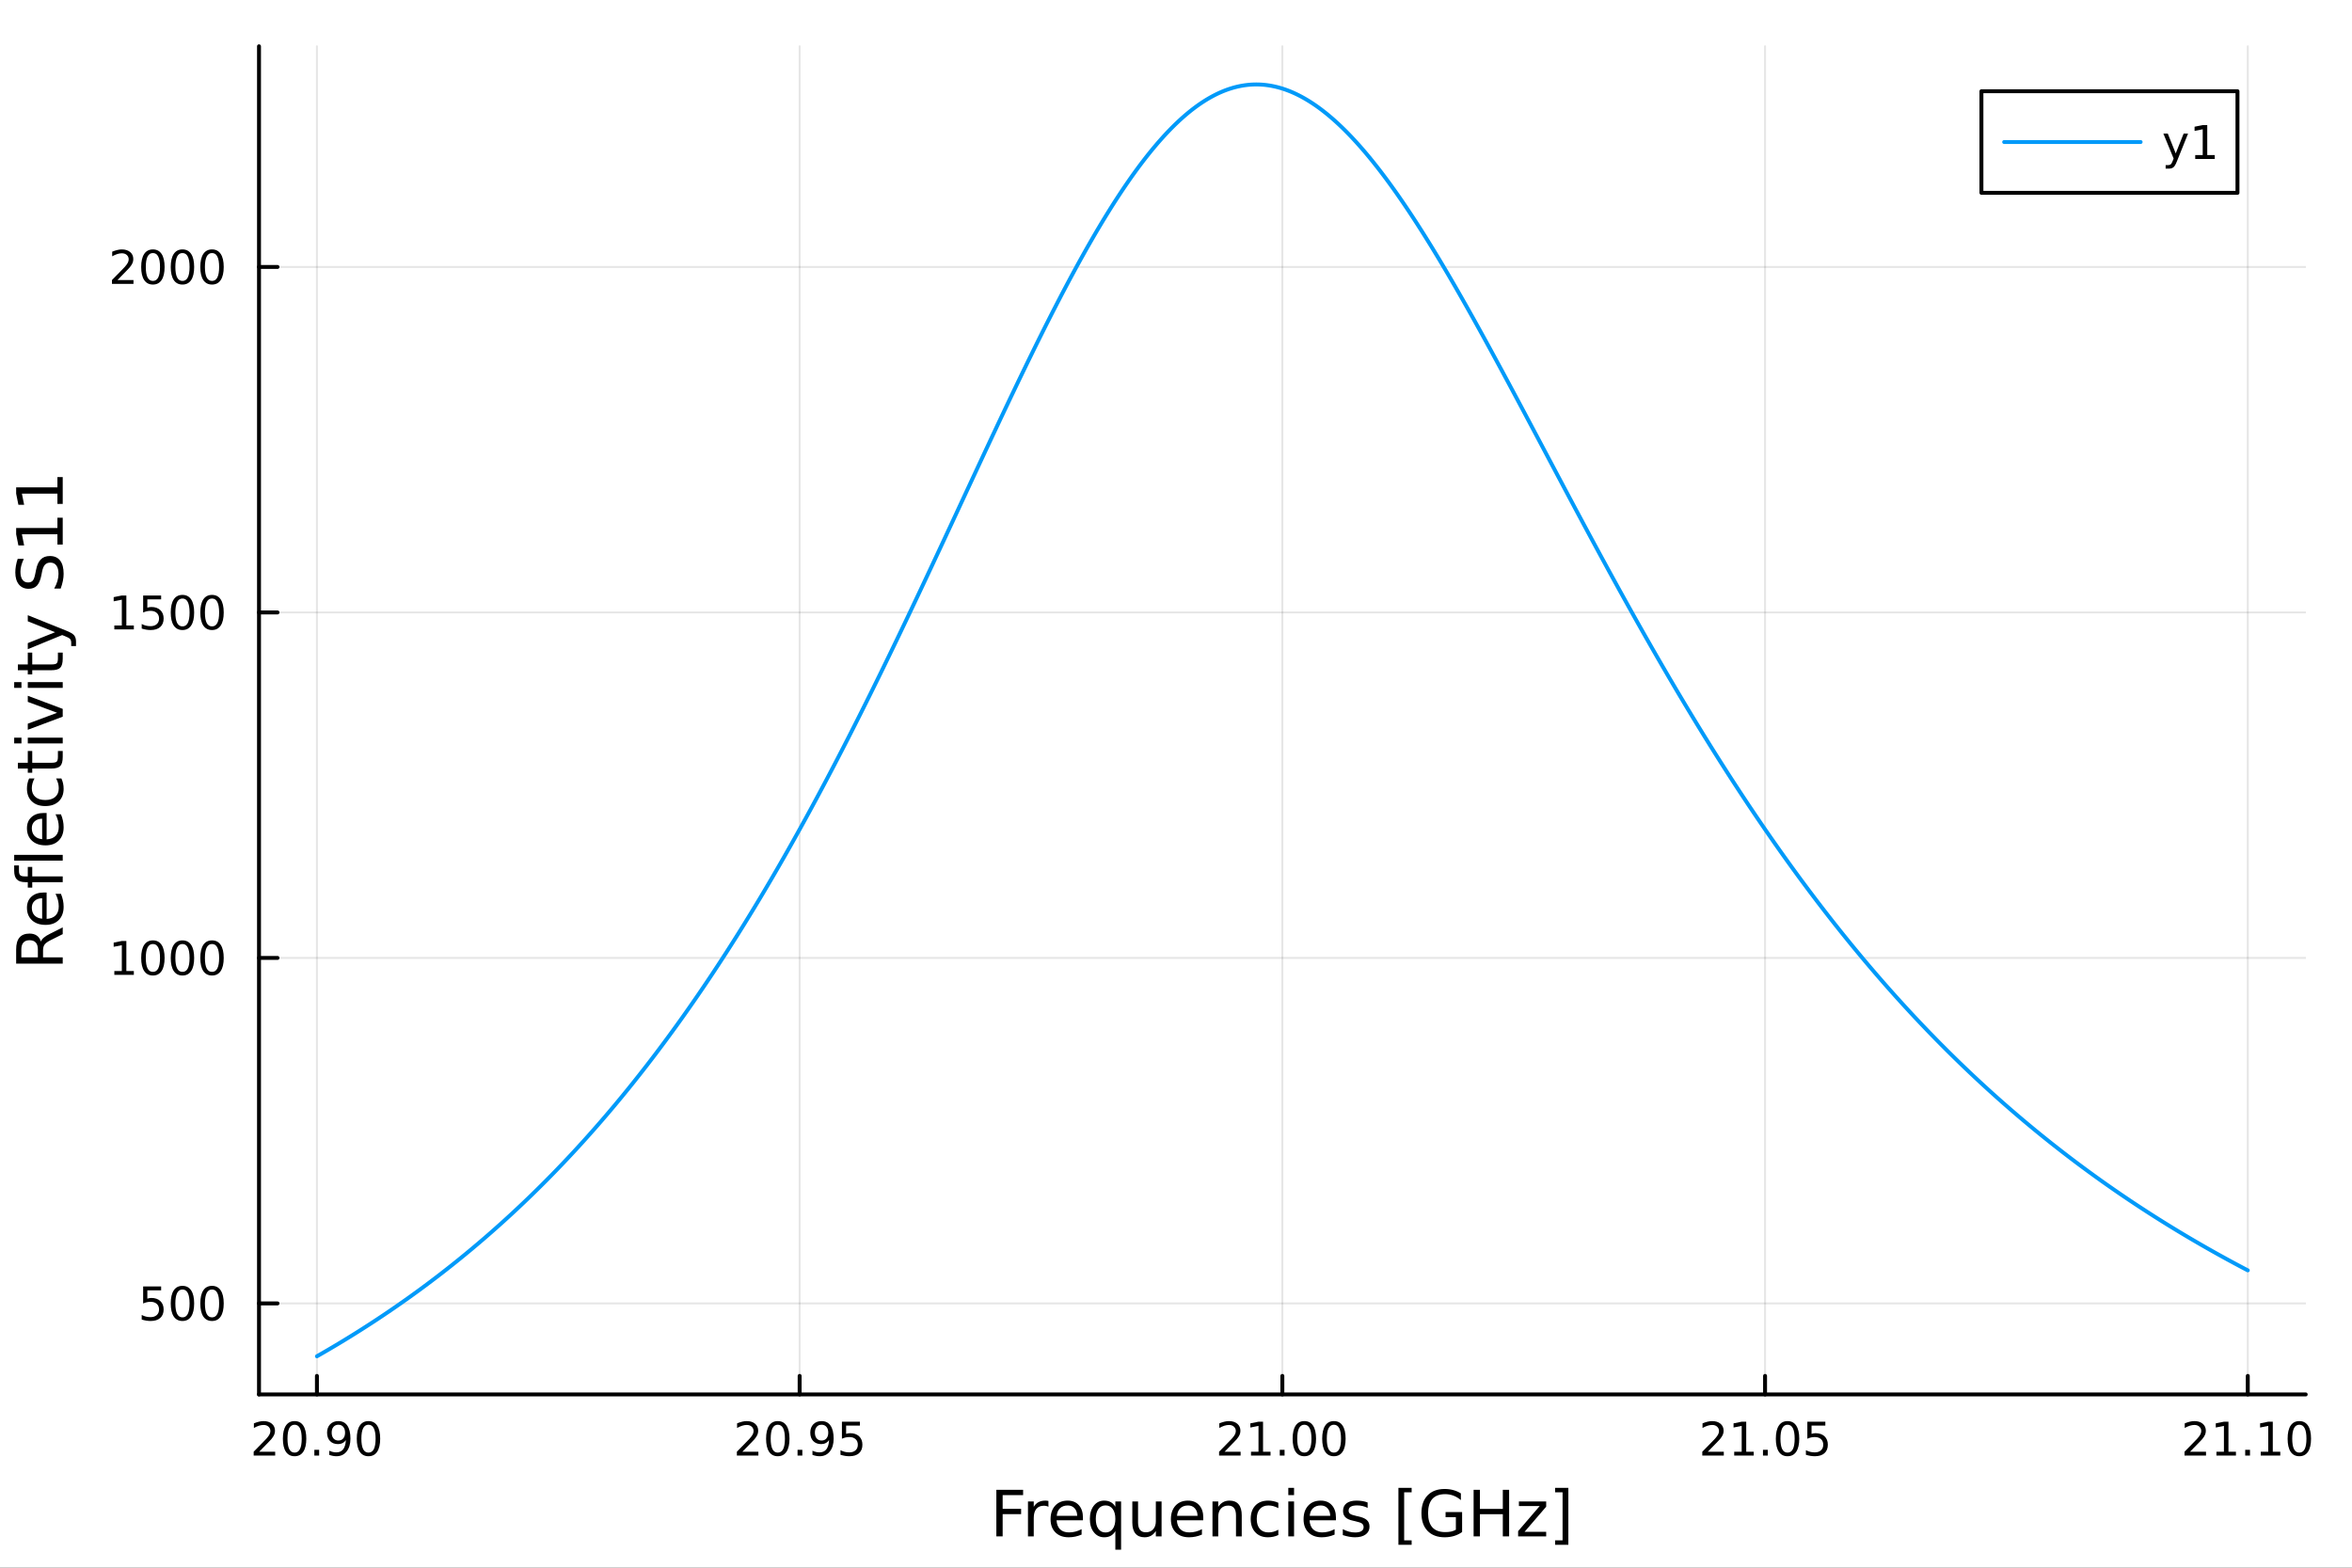 <?xml version="1.0" encoding="utf-8"?>
<svg xmlns="http://www.w3.org/2000/svg" xmlns:xlink="http://www.w3.org/1999/xlink" width="600" height="400" viewBox="0 0 2400 1600">
<rect x="0" y="0" width="2400" height="1600" fill="#333333" stroke="none"/>
<defs>
  <clipPath id="clip400">
    <rect x="0" y="0" width="2400" height="1600"/>
  </clipPath>
</defs>
<path clip-path="url(#clip400)" d="M0 1600 L2400 1600 L2400 0 L0 0  Z" fill="#ffffff" fill-rule="evenodd" fill-opacity="1"/>
<defs>
  <clipPath id="clip401">
    <rect x="480" y="0" width="1681" height="1600"/>
  </clipPath>
</defs>
<path clip-path="url(#clip400)" d="M264.287 1423.18 L2352.76 1423.18 L2352.76 47.244 L264.287 47.244  Z" fill="#ffffff" fill-rule="evenodd" fill-opacity="1"/>
<defs>
  <clipPath id="clip402">
    <rect x="264" y="47" width="2089" height="1377"/>
  </clipPath>
</defs>
<polyline clip-path="url(#clip402)" style="stroke:#000000; stroke-linecap:round; stroke-linejoin:round; stroke-width:2; stroke-opacity:0.1; fill:none" points="323.395,1423.18 323.395,47.244 "/>
<polyline clip-path="url(#clip402)" style="stroke:#000000; stroke-linecap:round; stroke-linejoin:round; stroke-width:2; stroke-opacity:0.1; fill:none" points="815.958,1423.18 815.958,47.244 "/>
<polyline clip-path="url(#clip402)" style="stroke:#000000; stroke-linecap:round; stroke-linejoin:round; stroke-width:2; stroke-opacity:0.1; fill:none" points="1308.52,1423.18 1308.52,47.244 "/>
<polyline clip-path="url(#clip402)" style="stroke:#000000; stroke-linecap:round; stroke-linejoin:round; stroke-width:2; stroke-opacity:0.1; fill:none" points="1801.08,1423.18 1801.08,47.244 "/>
<polyline clip-path="url(#clip402)" style="stroke:#000000; stroke-linecap:round; stroke-linejoin:round; stroke-width:2; stroke-opacity:0.1; fill:none" points="2293.65,1423.18 2293.65,47.244 "/>
<polyline clip-path="url(#clip402)" style="stroke:#000000; stroke-linecap:round; stroke-linejoin:round; stroke-width:2; stroke-opacity:0.1; fill:none" points="264.287,1330.27 2352.76,1330.27 "/>
<polyline clip-path="url(#clip402)" style="stroke:#000000; stroke-linecap:round; stroke-linejoin:round; stroke-width:2; stroke-opacity:0.1; fill:none" points="264.287,977.668 2352.76,977.668 "/>
<polyline clip-path="url(#clip402)" style="stroke:#000000; stroke-linecap:round; stroke-linejoin:round; stroke-width:2; stroke-opacity:0.1; fill:none" points="264.287,625.066 2352.76,625.066 "/>
<polyline clip-path="url(#clip402)" style="stroke:#000000; stroke-linecap:round; stroke-linejoin:round; stroke-width:2; stroke-opacity:0.1; fill:none" points="264.287,272.465 2352.76,272.465 "/>
<polyline clip-path="url(#clip400)" style="stroke:#000000; stroke-linecap:round; stroke-linejoin:round; stroke-width:4; stroke-opacity:1; fill:none" points="264.287,1423.18 2352.76,1423.18 "/>
<polyline clip-path="url(#clip400)" style="stroke:#000000; stroke-linecap:round; stroke-linejoin:round; stroke-width:4; stroke-opacity:1; fill:none" points="323.395,1423.18 323.395,1404.28 "/>
<polyline clip-path="url(#clip400)" style="stroke:#000000; stroke-linecap:round; stroke-linejoin:round; stroke-width:4; stroke-opacity:1; fill:none" points="815.958,1423.18 815.958,1404.28 "/>
<polyline clip-path="url(#clip400)" style="stroke:#000000; stroke-linecap:round; stroke-linejoin:round; stroke-width:4; stroke-opacity:1; fill:none" points="1308.52,1423.18 1308.52,1404.28 "/>
<polyline clip-path="url(#clip400)" style="stroke:#000000; stroke-linecap:round; stroke-linejoin:round; stroke-width:4; stroke-opacity:1; fill:none" points="1801.08,1423.18 1801.08,1404.28 "/>
<polyline clip-path="url(#clip400)" style="stroke:#000000; stroke-linecap:round; stroke-linejoin:round; stroke-width:4; stroke-opacity:1; fill:none" points="2293.65,1423.18 2293.65,1404.28 "/>
<path clip-path="url(#clip400)" d="M264.472 1481.64 L280.791 1481.64 L280.791 1485.58 L258.847 1485.58 L258.847 1481.64 Q261.509 1478.89 266.092 1474.26 Q270.698 1469.61 271.879 1468.27 Q274.124 1465.74 275.004 1464.01 Q275.907 1462.25 275.907 1460.56 Q275.907 1457.8 273.962 1456.07 Q272.041 1454.33 268.939 1454.33 Q266.74 1454.33 264.286 1455.09 Q261.856 1455.86 259.078 1457.41 L259.078 1452.69 Q261.902 1451.55 264.356 1450.97 Q266.81 1450.39 268.847 1450.39 Q274.217 1450.39 277.411 1453.08 Q280.606 1455.77 280.606 1460.26 Q280.606 1462.39 279.796 1464.31 Q279.009 1466.2 276.902 1468.8 Q276.323 1469.47 273.222 1472.69 Q270.12 1475.88 264.472 1481.64 Z" fill="#000000" fill-rule="nonzero" fill-opacity="1" /><path clip-path="url(#clip400)" d="M300.606 1454.1 Q296.995 1454.1 295.166 1457.66 Q293.36 1461.2 293.36 1468.33 Q293.36 1475.44 295.166 1479.01 Q296.995 1482.55 300.606 1482.55 Q304.24 1482.55 306.045 1479.01 Q307.874 1475.44 307.874 1468.33 Q307.874 1461.2 306.045 1457.66 Q304.24 1454.1 300.606 1454.1 M300.606 1450.39 Q306.416 1450.39 309.471 1455 Q312.55 1459.58 312.55 1468.33 Q312.55 1477.06 309.471 1481.67 Q306.416 1486.25 300.606 1486.25 Q294.796 1486.25 291.717 1481.67 Q288.661 1477.06 288.661 1468.33 Q288.661 1459.58 291.717 1455 Q294.796 1450.39 300.606 1450.39 Z" fill="#000000" fill-rule="nonzero" fill-opacity="1" /><path clip-path="url(#clip400)" d="M320.768 1479.7 L325.652 1479.7 L325.652 1485.58 L320.768 1485.58 L320.768 1479.7 Z" fill="#000000" fill-rule="nonzero" fill-opacity="1" /><path clip-path="url(#clip400)" d="M335.976 1484.86 L335.976 1480.6 Q337.735 1481.44 339.541 1481.88 Q341.346 1482.32 343.082 1482.32 Q347.712 1482.32 350.142 1479.21 Q352.596 1476.09 352.943 1469.75 Q351.601 1471.74 349.541 1472.8 Q347.48 1473.87 344.98 1473.87 Q339.795 1473.87 336.763 1470.74 Q333.754 1467.59 333.754 1462.15 Q333.754 1456.83 336.902 1453.61 Q340.05 1450.39 345.281 1450.39 Q351.277 1450.39 354.425 1455 Q357.596 1459.58 357.596 1468.33 Q357.596 1476.51 353.707 1481.39 Q349.842 1486.25 343.291 1486.25 Q341.531 1486.25 339.726 1485.9 Q337.92 1485.56 335.976 1484.86 M345.281 1470.21 Q348.43 1470.21 350.258 1468.06 Q352.11 1465.9 352.11 1462.15 Q352.11 1458.43 350.258 1456.27 Q348.43 1454.1 345.281 1454.1 Q342.133 1454.1 340.281 1456.27 Q338.453 1458.43 338.453 1462.15 Q338.453 1465.9 340.281 1468.06 Q342.133 1470.21 345.281 1470.21 Z" fill="#000000" fill-rule="nonzero" fill-opacity="1" /><path clip-path="url(#clip400)" d="M375.999 1454.1 Q372.388 1454.1 370.559 1457.66 Q368.753 1461.2 368.753 1468.33 Q368.753 1475.44 370.559 1479.01 Q372.388 1482.55 375.999 1482.55 Q379.633 1482.55 381.439 1479.01 Q383.267 1475.44 383.267 1468.33 Q383.267 1461.2 381.439 1457.66 Q379.633 1454.1 375.999 1454.1 M375.999 1450.39 Q381.809 1450.39 384.865 1455 Q387.943 1459.58 387.943 1468.33 Q387.943 1477.06 384.865 1481.67 Q381.809 1486.25 375.999 1486.25 Q370.189 1486.25 367.11 1481.67 Q364.054 1477.06 364.054 1468.33 Q364.054 1459.58 367.11 1455 Q370.189 1450.39 375.999 1450.39 Z" fill="#000000" fill-rule="nonzero" fill-opacity="1" /><path clip-path="url(#clip400)" d="M757.533 1481.64 L773.852 1481.64 L773.852 1485.58 L751.908 1485.58 L751.908 1481.64 Q754.57 1478.89 759.153 1474.26 Q763.759 1469.61 764.94 1468.27 Q767.185 1465.74 768.065 1464.01 Q768.968 1462.25 768.968 1460.56 Q768.968 1457.8 767.023 1456.07 Q765.102 1454.33 762 1454.33 Q759.801 1454.33 757.347 1455.09 Q754.917 1455.86 752.139 1457.41 L752.139 1452.69 Q754.963 1451.55 757.417 1450.97 Q759.871 1450.39 761.908 1450.39 Q767.278 1450.39 770.472 1453.08 Q773.667 1455.77 773.667 1460.26 Q773.667 1462.39 772.857 1464.31 Q772.07 1466.2 769.963 1468.8 Q769.384 1469.47 766.283 1472.69 Q763.181 1475.88 757.533 1481.64 Z" fill="#000000" fill-rule="nonzero" fill-opacity="1" /><path clip-path="url(#clip400)" d="M793.667 1454.1 Q790.056 1454.1 788.227 1457.66 Q786.421 1461.2 786.421 1468.33 Q786.421 1475.44 788.227 1479.01 Q790.056 1482.55 793.667 1482.55 Q797.301 1482.55 799.107 1479.01 Q800.935 1475.44 800.935 1468.33 Q800.935 1461.2 799.107 1457.66 Q797.301 1454.1 793.667 1454.1 M793.667 1450.39 Q799.477 1450.39 802.532 1455 Q805.611 1459.58 805.611 1468.33 Q805.611 1477.06 802.532 1481.67 Q799.477 1486.25 793.667 1486.25 Q787.857 1486.25 784.778 1481.67 Q781.722 1477.06 781.722 1468.33 Q781.722 1459.58 784.778 1455 Q787.857 1450.39 793.667 1450.39 Z" fill="#000000" fill-rule="nonzero" fill-opacity="1" /><path clip-path="url(#clip400)" d="M813.829 1479.7 L818.713 1479.7 L818.713 1485.58 L813.829 1485.58 L813.829 1479.7 Z" fill="#000000" fill-rule="nonzero" fill-opacity="1" /><path clip-path="url(#clip400)" d="M829.037 1484.86 L829.037 1480.6 Q830.796 1481.44 832.602 1481.88 Q834.407 1482.32 836.143 1482.32 Q840.773 1482.32 843.203 1479.21 Q845.657 1476.09 846.004 1469.75 Q844.662 1471.74 842.602 1472.8 Q840.541 1473.87 838.041 1473.87 Q832.856 1473.87 829.824 1470.74 Q826.815 1467.59 826.815 1462.15 Q826.815 1456.83 829.963 1453.61 Q833.111 1450.39 838.342 1450.39 Q844.338 1450.39 847.486 1455 Q850.657 1459.58 850.657 1468.33 Q850.657 1476.51 846.768 1481.39 Q842.903 1486.25 836.352 1486.25 Q834.592 1486.25 832.787 1485.9 Q830.981 1485.56 829.037 1484.86 M838.342 1470.21 Q841.491 1470.21 843.319 1468.06 Q845.171 1465.9 845.171 1462.15 Q845.171 1458.43 843.319 1456.27 Q841.491 1454.1 838.342 1454.1 Q835.194 1454.1 833.342 1456.27 Q831.514 1458.43 831.514 1462.15 Q831.514 1465.9 833.342 1468.06 Q835.194 1470.21 838.342 1470.21 Z" fill="#000000" fill-rule="nonzero" fill-opacity="1" /><path clip-path="url(#clip400)" d="M859.106 1451.02 L877.463 1451.02 L877.463 1454.96 L863.389 1454.96 L863.389 1463.43 Q864.407 1463.08 865.426 1462.92 Q866.444 1462.73 867.463 1462.73 Q873.25 1462.73 876.629 1465.9 Q880.009 1469.08 880.009 1474.49 Q880.009 1480.07 876.537 1483.17 Q873.064 1486.25 866.745 1486.25 Q864.569 1486.25 862.301 1485.88 Q860.055 1485.51 857.648 1484.77 L857.648 1480.07 Q859.731 1481.2 861.953 1481.76 Q864.176 1482.32 866.652 1482.32 Q870.657 1482.32 872.995 1480.21 Q875.333 1478.1 875.333 1474.49 Q875.333 1470.88 872.995 1468.77 Q870.657 1466.67 866.652 1466.67 Q864.777 1466.67 862.902 1467.08 Q861.051 1467.5 859.106 1468.38 L859.106 1451.02 Z" fill="#000000" fill-rule="nonzero" fill-opacity="1" /><path clip-path="url(#clip400)" d="M1249.6 1481.64 L1265.92 1481.64 L1265.92 1485.58 L1243.97 1485.58 L1243.97 1481.64 Q1246.64 1478.89 1251.22 1474.26 Q1255.83 1469.61 1257.01 1468.27 Q1259.25 1465.74 1260.13 1464.01 Q1261.03 1462.25 1261.03 1460.56 Q1261.03 1457.8 1259.09 1456.07 Q1257.17 1454.33 1254.07 1454.33 Q1251.87 1454.33 1249.41 1455.09 Q1246.98 1455.86 1244.2 1457.41 L1244.2 1452.69 Q1247.03 1451.55 1249.48 1450.97 Q1251.94 1450.39 1253.97 1450.39 Q1259.34 1450.39 1262.54 1453.08 Q1265.73 1455.77 1265.73 1460.26 Q1265.73 1462.39 1264.92 1464.31 Q1264.14 1466.2 1262.03 1468.8 Q1261.45 1469.47 1258.35 1472.69 Q1255.25 1475.88 1249.6 1481.64 Z" fill="#000000" fill-rule="nonzero" fill-opacity="1" /><path clip-path="url(#clip400)" d="M1276.54 1481.64 L1284.18 1481.64 L1284.18 1455.28 L1275.87 1456.95 L1275.87 1452.69 L1284.14 1451.02 L1288.81 1451.02 L1288.81 1481.64 L1296.45 1481.64 L1296.45 1485.58 L1276.54 1485.58 L1276.54 1481.64 Z" fill="#000000" fill-rule="nonzero" fill-opacity="1" /><path clip-path="url(#clip400)" d="M1305.89 1479.7 L1310.78 1479.7 L1310.78 1485.58 L1305.89 1485.58 L1305.89 1479.7 Z" fill="#000000" fill-rule="nonzero" fill-opacity="1" /><path clip-path="url(#clip400)" d="M1330.96 1454.1 Q1327.35 1454.1 1325.52 1457.66 Q1323.72 1461.2 1323.72 1468.33 Q1323.72 1475.44 1325.52 1479.01 Q1327.35 1482.55 1330.96 1482.55 Q1334.6 1482.55 1336.4 1479.01 Q1338.23 1475.44 1338.23 1468.33 Q1338.23 1461.2 1336.4 1457.66 Q1334.6 1454.1 1330.96 1454.1 M1330.96 1450.39 Q1336.77 1450.39 1339.83 1455 Q1342.91 1459.58 1342.91 1468.33 Q1342.91 1477.06 1339.83 1481.67 Q1336.77 1486.25 1330.96 1486.25 Q1325.15 1486.25 1322.07 1481.67 Q1319.02 1477.06 1319.02 1468.33 Q1319.02 1459.58 1322.07 1455 Q1325.15 1450.39 1330.96 1450.39 Z" fill="#000000" fill-rule="nonzero" fill-opacity="1" /><path clip-path="url(#clip400)" d="M1361.13 1454.1 Q1357.51 1454.1 1355.69 1457.66 Q1353.88 1461.2 1353.88 1468.33 Q1353.88 1475.44 1355.69 1479.01 Q1357.51 1482.55 1361.13 1482.55 Q1364.76 1482.55 1366.57 1479.01 Q1368.39 1475.44 1368.39 1468.33 Q1368.39 1461.2 1366.57 1457.66 Q1364.76 1454.1 1361.13 1454.1 M1361.13 1450.39 Q1366.94 1450.39 1369.99 1455 Q1373.07 1459.58 1373.07 1468.33 Q1373.07 1477.06 1369.99 1481.67 Q1366.94 1486.25 1361.13 1486.25 Q1355.32 1486.25 1352.24 1481.67 Q1349.18 1477.06 1349.18 1468.33 Q1349.18 1459.58 1352.24 1455 Q1355.32 1450.39 1361.13 1450.39 Z" fill="#000000" fill-rule="nonzero" fill-opacity="1" /><path clip-path="url(#clip400)" d="M1742.66 1481.64 L1758.98 1481.64 L1758.98 1485.58 L1737.03 1485.58 L1737.03 1481.64 Q1739.7 1478.89 1744.28 1474.26 Q1748.89 1469.61 1750.07 1468.27 Q1752.31 1465.74 1753.19 1464.01 Q1754.09 1462.25 1754.09 1460.56 Q1754.09 1457.8 1752.15 1456.07 Q1750.23 1454.33 1747.13 1454.33 Q1744.93 1454.33 1742.47 1455.09 Q1740.04 1455.86 1737.27 1457.41 L1737.27 1452.69 Q1740.09 1451.55 1742.54 1450.97 Q1745 1450.39 1747.03 1450.39 Q1752.4 1450.39 1755.6 1453.08 Q1758.79 1455.77 1758.79 1460.26 Q1758.79 1462.39 1757.98 1464.31 Q1757.2 1466.2 1755.09 1468.8 Q1754.51 1469.47 1751.41 1472.69 Q1748.31 1475.88 1742.66 1481.64 Z" fill="#000000" fill-rule="nonzero" fill-opacity="1" /><path clip-path="url(#clip400)" d="M1769.6 1481.64 L1777.24 1481.64 L1777.24 1455.28 L1768.93 1456.95 L1768.93 1452.69 L1777.2 1451.02 L1781.87 1451.02 L1781.87 1481.64 L1789.51 1481.64 L1789.51 1485.58 L1769.6 1485.58 L1769.6 1481.64 Z" fill="#000000" fill-rule="nonzero" fill-opacity="1" /><path clip-path="url(#clip400)" d="M1798.96 1479.7 L1803.84 1479.7 L1803.84 1485.58 L1798.96 1485.58 L1798.96 1479.7 Z" fill="#000000" fill-rule="nonzero" fill-opacity="1" /><path clip-path="url(#clip400)" d="M1824.02 1454.1 Q1820.41 1454.1 1818.58 1457.66 Q1816.78 1461.2 1816.78 1468.33 Q1816.78 1475.44 1818.58 1479.01 Q1820.41 1482.55 1824.02 1482.55 Q1827.66 1482.55 1829.46 1479.01 Q1831.29 1475.44 1831.29 1468.33 Q1831.29 1461.2 1829.46 1457.66 Q1827.66 1454.1 1824.02 1454.1 M1824.02 1450.39 Q1829.83 1450.39 1832.89 1455 Q1835.97 1459.58 1835.97 1468.33 Q1835.97 1477.06 1832.89 1481.67 Q1829.83 1486.25 1824.02 1486.25 Q1818.21 1486.25 1815.14 1481.67 Q1812.08 1477.06 1812.08 1468.33 Q1812.08 1459.58 1815.14 1455 Q1818.21 1450.39 1824.02 1450.39 Z" fill="#000000" fill-rule="nonzero" fill-opacity="1" /><path clip-path="url(#clip400)" d="M1844.23 1451.02 L1862.59 1451.02 L1862.59 1454.96 L1848.52 1454.96 L1848.52 1463.43 Q1849.53 1463.08 1850.55 1462.92 Q1851.57 1462.73 1852.59 1462.73 Q1858.38 1462.73 1861.76 1465.9 Q1865.14 1469.08 1865.14 1474.49 Q1865.14 1480.07 1861.66 1483.17 Q1858.19 1486.25 1851.87 1486.25 Q1849.7 1486.25 1847.43 1485.88 Q1845.18 1485.51 1842.77 1484.77 L1842.77 1480.07 Q1844.86 1481.2 1847.08 1481.76 Q1849.3 1482.32 1851.78 1482.32 Q1855.78 1482.32 1858.12 1480.21 Q1860.46 1478.1 1860.46 1474.49 Q1860.46 1470.88 1858.12 1468.77 Q1855.78 1466.67 1851.78 1466.67 Q1849.9 1466.67 1848.03 1467.08 Q1846.18 1467.5 1844.23 1468.38 L1844.23 1451.02 Z" fill="#000000" fill-rule="nonzero" fill-opacity="1" /><path clip-path="url(#clip400)" d="M2234.73 1481.64 L2251.04 1481.64 L2251.04 1485.58 L2229.1 1485.58 L2229.1 1481.64 Q2231.76 1478.89 2236.35 1474.26 Q2240.95 1469.61 2242.13 1468.27 Q2244.38 1465.74 2245.26 1464.01 Q2246.16 1462.25 2246.16 1460.56 Q2246.16 1457.8 2244.22 1456.07 Q2242.29 1454.33 2239.19 1454.33 Q2236.99 1454.33 2234.54 1455.09 Q2232.11 1455.86 2229.33 1457.41 L2229.33 1452.69 Q2232.16 1451.55 2234.61 1450.97 Q2237.06 1450.39 2239.1 1450.39 Q2244.47 1450.39 2247.66 1453.08 Q2250.86 1455.77 2250.86 1460.26 Q2250.86 1462.39 2250.05 1464.31 Q2249.26 1466.2 2247.16 1468.8 Q2246.58 1469.47 2243.47 1472.69 Q2240.37 1475.88 2234.73 1481.64 Z" fill="#000000" fill-rule="nonzero" fill-opacity="1" /><path clip-path="url(#clip400)" d="M2261.67 1481.64 L2269.31 1481.64 L2269.31 1455.28 L2261 1456.95 L2261 1452.69 L2269.26 1451.02 L2273.94 1451.02 L2273.94 1481.64 L2281.58 1481.64 L2281.58 1485.58 L2261.67 1485.58 L2261.67 1481.64 Z" fill="#000000" fill-rule="nonzero" fill-opacity="1" /><path clip-path="url(#clip400)" d="M2291.02 1479.7 L2295.91 1479.7 L2295.91 1485.58 L2291.02 1485.58 L2291.02 1479.7 Z" fill="#000000" fill-rule="nonzero" fill-opacity="1" /><path clip-path="url(#clip400)" d="M2306.9 1481.64 L2314.54 1481.64 L2314.54 1455.28 L2306.23 1456.95 L2306.23 1452.69 L2314.49 1451.02 L2319.17 1451.02 L2319.17 1481.64 L2326.81 1481.64 L2326.81 1485.58 L2306.9 1485.58 L2306.9 1481.64 Z" fill="#000000" fill-rule="nonzero" fill-opacity="1" /><path clip-path="url(#clip400)" d="M2346.25 1454.1 Q2342.64 1454.1 2340.81 1457.66 Q2339.01 1461.2 2339.01 1468.33 Q2339.01 1475.44 2340.81 1479.01 Q2342.64 1482.55 2346.25 1482.55 Q2349.89 1482.55 2351.69 1479.01 Q2353.52 1475.44 2353.52 1468.33 Q2353.52 1461.2 2351.69 1457.66 Q2349.89 1454.1 2346.25 1454.1 M2346.25 1450.39 Q2352.06 1450.39 2355.12 1455 Q2358.2 1459.58 2358.2 1468.33 Q2358.2 1477.06 2355.12 1481.67 Q2352.06 1486.25 2346.25 1486.25 Q2340.44 1486.25 2337.36 1481.67 Q2334.31 1477.06 2334.31 1468.33 Q2334.31 1459.58 2337.36 1455 Q2340.44 1450.39 2346.25 1450.39 Z" fill="#000000" fill-rule="nonzero" fill-opacity="1" /><path clip-path="url(#clip400)" d="M1016.69 1520.52 L1043.99 1520.52 L1043.99 1525.93 L1023.12 1525.93 L1023.12 1539.94 L1041.96 1539.94 L1041.96 1545.35 L1023.12 1545.35 L1023.12 1568.04 L1016.69 1568.04 L1016.69 1520.52 Z" fill="#000000" fill-rule="nonzero" fill-opacity="1" /><path clip-path="url(#clip400)" d="M1069.84 1537.87 Q1068.85 1537.3 1067.68 1537.04 Q1066.53 1536.76 1065.13 1536.76 Q1060.16 1536.76 1057.49 1540 Q1054.85 1543.22 1054.85 1549.27 L1054.85 1568.04 L1048.96 1568.04 L1048.96 1532.4 L1054.85 1532.4 L1054.85 1537.93 Q1056.69 1534.69 1059.65 1533.13 Q1062.61 1531.54 1066.85 1531.54 Q1067.45 1531.54 1068.18 1531.63 Q1068.92 1531.7 1069.81 1531.85 L1069.84 1537.87 Z" fill="#000000" fill-rule="nonzero" fill-opacity="1" /><path clip-path="url(#clip400)" d="M1105.04 1548.76 L1105.04 1551.62 L1078.11 1551.62 Q1078.5 1557.67 1081.74 1560.85 Q1085.02 1564 1090.85 1564 Q1094.22 1564 1097.37 1563.17 Q1100.55 1562.35 1103.67 1560.69 L1103.67 1566.23 Q1100.52 1567.57 1097.21 1568.27 Q1093.9 1568.97 1090.5 1568.97 Q1081.97 1568.97 1076.97 1564 Q1072 1559.04 1072 1550.57 Q1072 1541.82 1076.71 1536.69 Q1081.46 1531.54 1089.48 1531.54 Q1096.67 1531.54 1100.84 1536.18 Q1105.04 1540.8 1105.04 1548.76 M1099.19 1547.04 Q1099.12 1542.23 1096.48 1539.37 Q1093.87 1536.5 1089.54 1536.5 Q1084.64 1536.5 1081.68 1539.27 Q1078.75 1542.04 1078.31 1547.07 L1099.19 1547.04 Z" fill="#000000" fill-rule="nonzero" fill-opacity="1" /><path clip-path="url(#clip400)" d="M1118.16 1550.25 Q1118.16 1556.71 1120.8 1560.4 Q1123.47 1564.07 1128.12 1564.07 Q1132.76 1564.07 1135.44 1560.4 Q1138.11 1556.71 1138.11 1550.25 Q1138.11 1543.79 1135.44 1540.13 Q1132.76 1536.44 1128.12 1536.44 Q1123.47 1536.44 1120.8 1540.13 Q1118.16 1543.79 1118.16 1550.25 M1138.11 1562.7 Q1136.27 1565.88 1133.43 1567.44 Q1130.63 1568.97 1126.69 1568.97 Q1120.22 1568.97 1116.15 1563.81 Q1112.11 1558.65 1112.11 1550.25 Q1112.11 1541.85 1116.15 1536.69 Q1120.22 1531.54 1126.69 1531.54 Q1130.63 1531.54 1133.43 1533.1 Q1136.27 1534.62 1138.11 1537.81 L1138.11 1532.4 L1143.97 1532.4 L1143.97 1581.6 L1138.11 1581.6 L1138.11 1562.7 Z" fill="#000000" fill-rule="nonzero" fill-opacity="1" /><path clip-path="url(#clip400)" d="M1155.43 1553.98 L1155.43 1532.4 L1161.28 1532.4 L1161.28 1553.75 Q1161.28 1558.81 1163.26 1561.36 Q1165.23 1563.87 1169.18 1563.87 Q1173.92 1563.87 1176.66 1560.85 Q1179.43 1557.83 1179.43 1552.61 L1179.43 1532.4 L1185.28 1532.4 L1185.28 1568.04 L1179.43 1568.04 L1179.43 1562.57 Q1177.29 1565.82 1174.46 1567.41 Q1171.66 1568.97 1167.93 1568.97 Q1161.79 1568.97 1158.61 1565.15 Q1155.43 1561.33 1155.43 1553.98 M1170.16 1531.54 L1170.16 1531.54 Z" fill="#000000" fill-rule="nonzero" fill-opacity="1" /><path clip-path="url(#clip400)" d="M1227.84 1548.76 L1227.84 1551.62 L1200.91 1551.62 Q1201.29 1557.67 1204.54 1560.85 Q1207.82 1564 1213.64 1564 Q1217.01 1564 1220.17 1563.17 Q1223.35 1562.35 1226.47 1560.69 L1226.47 1566.23 Q1223.32 1567.57 1220.01 1568.27 Q1216.7 1568.97 1213.29 1568.97 Q1204.76 1568.97 1199.76 1564 Q1194.8 1559.04 1194.8 1550.57 Q1194.8 1541.82 1199.51 1536.69 Q1204.25 1531.54 1212.27 1531.54 Q1219.47 1531.54 1223.63 1536.18 Q1227.84 1540.8 1227.84 1548.76 M1221.98 1547.04 Q1221.92 1542.23 1219.27 1539.37 Q1216.66 1536.5 1212.34 1536.5 Q1207.43 1536.5 1204.47 1539.27 Q1201.55 1542.04 1201.1 1547.07 L1221.98 1547.04 Z" fill="#000000" fill-rule="nonzero" fill-opacity="1" /><path clip-path="url(#clip400)" d="M1267.08 1546.53 L1267.08 1568.04 L1261.22 1568.04 L1261.22 1546.72 Q1261.22 1541.66 1259.25 1539.14 Q1257.28 1536.63 1253.33 1536.63 Q1248.59 1536.63 1245.85 1539.65 Q1243.11 1542.68 1243.11 1547.9 L1243.11 1568.04 L1237.23 1568.04 L1237.23 1532.4 L1243.11 1532.4 L1243.11 1537.93 Q1245.21 1534.72 1248.05 1533.13 Q1250.91 1531.54 1254.64 1531.54 Q1260.78 1531.54 1263.93 1535.36 Q1267.08 1539.14 1267.08 1546.53 Z" fill="#000000" fill-rule="nonzero" fill-opacity="1" /><path clip-path="url(#clip400)" d="M1304.42 1533.76 L1304.42 1539.24 Q1301.93 1537.87 1299.42 1537.2 Q1296.94 1536.5 1294.39 1536.5 Q1288.69 1536.5 1285.54 1540.13 Q1282.39 1543.73 1282.39 1550.25 Q1282.39 1556.78 1285.54 1560.4 Q1288.69 1564 1294.39 1564 Q1296.94 1564 1299.42 1563.33 Q1301.93 1562.63 1304.42 1561.26 L1304.42 1566.68 Q1301.96 1567.82 1299.32 1568.39 Q1296.71 1568.97 1293.75 1568.97 Q1285.7 1568.97 1280.96 1563.91 Q1276.22 1558.85 1276.22 1550.25 Q1276.22 1541.53 1280.99 1536.53 Q1285.8 1531.54 1294.14 1531.54 Q1296.84 1531.54 1299.42 1532.11 Q1302 1532.65 1304.42 1533.76 Z" fill="#000000" fill-rule="nonzero" fill-opacity="1" /><path clip-path="url(#clip400)" d="M1314.6 1532.4 L1320.46 1532.4 L1320.46 1568.04 L1314.6 1568.04 L1314.6 1532.4 M1314.6 1518.52 L1320.46 1518.52 L1320.46 1525.93 L1314.6 1525.93 L1314.6 1518.52 Z" fill="#000000" fill-rule="nonzero" fill-opacity="1" /><path clip-path="url(#clip400)" d="M1363.2 1548.76 L1363.2 1551.62 L1336.28 1551.62 Q1336.66 1557.67 1339.9 1560.85 Q1343.18 1564 1349.01 1564 Q1352.38 1564 1355.53 1563.17 Q1358.72 1562.35 1361.83 1560.69 L1361.83 1566.23 Q1358.68 1567.57 1355.37 1568.27 Q1352.06 1568.97 1348.66 1568.97 Q1340.13 1568.97 1335.13 1564 Q1330.17 1559.04 1330.17 1550.57 Q1330.17 1541.82 1334.88 1536.69 Q1339.62 1531.54 1347.64 1531.54 Q1354.83 1531.54 1359 1536.18 Q1363.2 1540.8 1363.2 1548.76 M1357.35 1547.04 Q1357.28 1542.23 1354.64 1539.37 Q1352.03 1536.5 1347.7 1536.5 Q1342.8 1536.5 1339.84 1539.27 Q1336.91 1542.04 1336.47 1547.07 L1357.35 1547.04 Z" fill="#000000" fill-rule="nonzero" fill-opacity="1" /><path clip-path="url(#clip400)" d="M1395.54 1533.45 L1395.54 1538.98 Q1393.06 1537.71 1390.38 1537.07 Q1387.71 1536.44 1384.85 1536.44 Q1380.49 1536.44 1378.29 1537.77 Q1376.13 1539.11 1376.13 1541.79 Q1376.13 1543.82 1377.69 1545 Q1379.24 1546.15 1383.96 1547.2 L1385.96 1547.64 Q1392.2 1548.98 1394.81 1551.43 Q1397.45 1553.85 1397.45 1558.21 Q1397.45 1563.17 1393.5 1566.07 Q1389.59 1568.97 1382.71 1568.97 Q1379.85 1568.97 1376.73 1568.39 Q1373.64 1567.85 1370.21 1566.74 L1370.21 1560.69 Q1373.45 1562.38 1376.6 1563.24 Q1379.75 1564.07 1382.84 1564.07 Q1386.98 1564.07 1389.21 1562.66 Q1391.43 1561.23 1391.43 1558.65 Q1391.43 1556.27 1389.81 1554.99 Q1388.22 1553.72 1382.78 1552.54 L1380.74 1552.07 Q1375.3 1550.92 1372.88 1548.56 Q1370.46 1546.18 1370.46 1542.04 Q1370.46 1537.01 1374.02 1534.27 Q1377.59 1531.54 1384.15 1531.54 Q1387.39 1531.54 1390.26 1532.01 Q1393.12 1532.49 1395.54 1533.45 Z" fill="#000000" fill-rule="nonzero" fill-opacity="1" /><path clip-path="url(#clip400)" d="M1426.96 1518.52 L1440.45 1518.52 L1440.45 1523.07 L1432.81 1523.07 L1432.81 1572.09 L1440.45 1572.09 L1440.45 1576.64 L1426.96 1576.64 L1426.96 1518.52 Z" fill="#000000" fill-rule="nonzero" fill-opacity="1" /><path clip-path="url(#clip400)" d="M1485.58 1561.26 L1485.58 1548.5 L1475.08 1548.5 L1475.08 1543.22 L1491.95 1543.22 L1491.95 1563.62 Q1488.23 1566.26 1483.74 1567.63 Q1479.25 1568.97 1474.16 1568.97 Q1463.02 1568.97 1456.72 1562.47 Q1450.45 1555.95 1450.45 1544.33 Q1450.45 1532.68 1456.72 1526.19 Q1463.02 1519.66 1474.16 1519.66 Q1478.8 1519.66 1482.97 1520.81 Q1487.18 1521.96 1490.71 1524.18 L1490.71 1531.03 Q1487.14 1528 1483.13 1526.48 Q1479.12 1524.95 1474.7 1524.95 Q1465.98 1524.95 1461.59 1529.82 Q1457.22 1534.69 1457.22 1544.33 Q1457.22 1553.94 1461.59 1558.81 Q1465.98 1563.68 1474.7 1563.68 Q1478.1 1563.68 1480.78 1563.11 Q1483.45 1562.51 1485.58 1561.26 Z" fill="#000000" fill-rule="nonzero" fill-opacity="1" /><path clip-path="url(#clip400)" d="M1503.69 1520.52 L1510.12 1520.52 L1510.12 1540 L1533.49 1540 L1533.49 1520.52 L1539.92 1520.52 L1539.92 1568.04 L1533.49 1568.04 L1533.49 1545.41 L1510.12 1545.41 L1510.12 1568.04 L1503.69 1568.04 L1503.69 1520.52 Z" fill="#000000" fill-rule="nonzero" fill-opacity="1" /><path clip-path="url(#clip400)" d="M1549.91 1532.4 L1577.73 1532.4 L1577.73 1537.74 L1555.7 1563.37 L1577.73 1563.37 L1577.73 1568.04 L1549.11 1568.04 L1549.11 1562.7 L1571.14 1537.07 L1549.91 1537.07 L1549.91 1532.4 Z" fill="#000000" fill-rule="nonzero" fill-opacity="1" /><path clip-path="url(#clip400)" d="M1600.36 1518.52 L1600.36 1576.64 L1586.86 1576.64 L1586.86 1572.09 L1594.47 1572.09 L1594.47 1523.07 L1586.86 1523.07 L1586.86 1518.52 L1600.36 1518.52 Z" fill="#000000" fill-rule="nonzero" fill-opacity="1" /><polyline clip-path="url(#clip400)" style="stroke:#000000; stroke-linecap:round; stroke-linejoin:round; stroke-width:4; stroke-opacity:1; fill:none" points="264.287,1423.18 264.287,47.244 "/>
<polyline clip-path="url(#clip400)" style="stroke:#000000; stroke-linecap:round; stroke-linejoin:round; stroke-width:4; stroke-opacity:1; fill:none" points="264.287,1330.27 283.185,1330.27 "/>
<polyline clip-path="url(#clip400)" style="stroke:#000000; stroke-linecap:round; stroke-linejoin:round; stroke-width:4; stroke-opacity:1; fill:none" points="264.287,977.668 283.185,977.668 "/>
<polyline clip-path="url(#clip400)" style="stroke:#000000; stroke-linecap:round; stroke-linejoin:round; stroke-width:4; stroke-opacity:1; fill:none" points="264.287,625.066 283.185,625.066 "/>
<polyline clip-path="url(#clip400)" style="stroke:#000000; stroke-linecap:round; stroke-linejoin:round; stroke-width:4; stroke-opacity:1; fill:none" points="264.287,272.465 283.185,272.465 "/>
<path clip-path="url(#clip400)" d="M146.066 1312.99 L164.422 1312.99 L164.422 1316.92 L150.348 1316.92 L150.348 1325.4 Q151.366 1325.05 152.385 1324.89 Q153.403 1324.7 154.422 1324.7 Q160.209 1324.7 163.589 1327.87 Q166.968 1331.04 166.968 1336.46 Q166.968 1342.04 163.496 1345.14 Q160.024 1348.22 153.704 1348.22 Q151.528 1348.22 149.26 1347.85 Q147.015 1347.48 144.607 1346.74 L144.607 1342.04 Q146.691 1343.17 148.913 1343.73 Q151.135 1344.29 153.612 1344.29 Q157.616 1344.29 159.954 1342.18 Q162.292 1340.07 162.292 1336.46 Q162.292 1332.85 159.954 1330.74 Q157.616 1328.64 153.612 1328.64 Q151.737 1328.64 149.862 1329.05 Q148.01 1329.47 146.066 1330.35 L146.066 1312.99 Z" fill="#000000" fill-rule="nonzero" fill-opacity="1" /><path clip-path="url(#clip400)" d="M186.181 1316.07 Q182.57 1316.07 180.741 1319.63 Q178.936 1323.17 178.936 1330.3 Q178.936 1337.41 180.741 1340.98 Q182.57 1344.52 186.181 1344.52 Q189.815 1344.52 191.621 1340.98 Q193.45 1337.41 193.45 1330.3 Q193.45 1323.17 191.621 1319.63 Q189.815 1316.07 186.181 1316.07 M186.181 1312.36 Q191.991 1312.36 195.047 1316.97 Q198.125 1321.55 198.125 1330.3 Q198.125 1339.03 195.047 1343.64 Q191.991 1348.22 186.181 1348.22 Q180.371 1348.22 177.292 1343.64 Q174.237 1339.03 174.237 1330.3 Q174.237 1321.55 177.292 1316.97 Q180.371 1312.36 186.181 1312.36 Z" fill="#000000" fill-rule="nonzero" fill-opacity="1" /><path clip-path="url(#clip400)" d="M216.343 1316.07 Q212.732 1316.07 210.903 1319.63 Q209.098 1323.17 209.098 1330.3 Q209.098 1337.41 210.903 1340.98 Q212.732 1344.52 216.343 1344.52 Q219.977 1344.52 221.783 1340.98 Q223.611 1337.41 223.611 1330.3 Q223.611 1323.17 221.783 1319.63 Q219.977 1316.07 216.343 1316.07 M216.343 1312.36 Q222.153 1312.36 225.209 1316.97 Q228.287 1321.55 228.287 1330.3 Q228.287 1339.03 225.209 1343.64 Q222.153 1348.22 216.343 1348.22 Q210.533 1348.22 207.454 1343.64 Q204.399 1339.03 204.399 1330.3 Q204.399 1321.55 207.454 1316.97 Q210.533 1312.36 216.343 1312.36 Z" fill="#000000" fill-rule="nonzero" fill-opacity="1" /><path clip-path="url(#clip400)" d="M116.668 991.013 L124.306 991.013 L124.306 964.647 L115.996 966.314 L115.996 962.054 L124.26 960.388 L128.936 960.388 L128.936 991.013 L136.575 991.013 L136.575 994.948 L116.668 994.948 L116.668 991.013 Z" fill="#000000" fill-rule="nonzero" fill-opacity="1" /><path clip-path="url(#clip400)" d="M156.019 963.466 Q152.408 963.466 150.579 967.031 Q148.774 970.573 148.774 977.703 Q148.774 984.809 150.579 988.374 Q152.408 991.915 156.019 991.915 Q159.653 991.915 161.459 988.374 Q163.288 984.809 163.288 977.703 Q163.288 970.573 161.459 967.031 Q159.653 963.466 156.019 963.466 M156.019 959.763 Q161.829 959.763 164.885 964.369 Q167.964 968.953 167.964 977.703 Q167.964 986.429 164.885 991.036 Q161.829 995.619 156.019 995.619 Q150.209 995.619 147.13 991.036 Q144.075 986.429 144.075 977.703 Q144.075 968.953 147.13 964.369 Q150.209 959.763 156.019 959.763 Z" fill="#000000" fill-rule="nonzero" fill-opacity="1" /><path clip-path="url(#clip400)" d="M186.181 963.466 Q182.57 963.466 180.741 967.031 Q178.936 970.573 178.936 977.703 Q178.936 984.809 180.741 988.374 Q182.57 991.915 186.181 991.915 Q189.815 991.915 191.621 988.374 Q193.45 984.809 193.45 977.703 Q193.45 970.573 191.621 967.031 Q189.815 963.466 186.181 963.466 M186.181 959.763 Q191.991 959.763 195.047 964.369 Q198.125 968.953 198.125 977.703 Q198.125 986.429 195.047 991.036 Q191.991 995.619 186.181 995.619 Q180.371 995.619 177.292 991.036 Q174.237 986.429 174.237 977.703 Q174.237 968.953 177.292 964.369 Q180.371 959.763 186.181 959.763 Z" fill="#000000" fill-rule="nonzero" fill-opacity="1" /><path clip-path="url(#clip400)" d="M216.343 963.466 Q212.732 963.466 210.903 967.031 Q209.098 970.573 209.098 977.703 Q209.098 984.809 210.903 988.374 Q212.732 991.915 216.343 991.915 Q219.977 991.915 221.783 988.374 Q223.611 984.809 223.611 977.703 Q223.611 970.573 221.783 967.031 Q219.977 963.466 216.343 963.466 M216.343 959.763 Q222.153 959.763 225.209 964.369 Q228.287 968.953 228.287 977.703 Q228.287 986.429 225.209 991.036 Q222.153 995.619 216.343 995.619 Q210.533 995.619 207.454 991.036 Q204.399 986.429 204.399 977.703 Q204.399 968.953 207.454 964.369 Q210.533 959.763 216.343 959.763 Z" fill="#000000" fill-rule="nonzero" fill-opacity="1" /><path clip-path="url(#clip400)" d="M116.668 638.411 L124.306 638.411 L124.306 612.046 L115.996 613.712 L115.996 609.453 L124.26 607.786 L128.936 607.786 L128.936 638.411 L136.575 638.411 L136.575 642.346 L116.668 642.346 L116.668 638.411 Z" fill="#000000" fill-rule="nonzero" fill-opacity="1" /><path clip-path="url(#clip400)" d="M146.066 607.786 L164.422 607.786 L164.422 611.722 L150.348 611.722 L150.348 620.194 Q151.366 619.846 152.385 619.684 Q153.403 619.499 154.422 619.499 Q160.209 619.499 163.589 622.671 Q166.968 625.842 166.968 631.258 Q166.968 636.837 163.496 639.939 Q160.024 643.018 153.704 643.018 Q151.528 643.018 149.26 642.647 Q147.015 642.277 144.607 641.536 L144.607 636.837 Q146.691 637.971 148.913 638.527 Q151.135 639.082 153.612 639.082 Q157.616 639.082 159.954 636.976 Q162.292 634.87 162.292 631.258 Q162.292 627.647 159.954 625.541 Q157.616 623.434 153.612 623.434 Q151.737 623.434 149.862 623.851 Q148.01 624.268 146.066 625.147 L146.066 607.786 Z" fill="#000000" fill-rule="nonzero" fill-opacity="1" /><path clip-path="url(#clip400)" d="M186.181 610.865 Q182.57 610.865 180.741 614.43 Q178.936 617.971 178.936 625.101 Q178.936 632.208 180.741 635.772 Q182.57 639.314 186.181 639.314 Q189.815 639.314 191.621 635.772 Q193.45 632.208 193.45 625.101 Q193.45 617.971 191.621 614.43 Q189.815 610.865 186.181 610.865 M186.181 607.161 Q191.991 607.161 195.047 611.768 Q198.125 616.351 198.125 625.101 Q198.125 633.828 195.047 638.434 Q191.991 643.018 186.181 643.018 Q180.371 643.018 177.292 638.434 Q174.237 633.828 174.237 625.101 Q174.237 616.351 177.292 611.768 Q180.371 607.161 186.181 607.161 Z" fill="#000000" fill-rule="nonzero" fill-opacity="1" /><path clip-path="url(#clip400)" d="M216.343 610.865 Q212.732 610.865 210.903 614.43 Q209.098 617.971 209.098 625.101 Q209.098 632.208 210.903 635.772 Q212.732 639.314 216.343 639.314 Q219.977 639.314 221.783 635.772 Q223.611 632.208 223.611 625.101 Q223.611 617.971 221.783 614.43 Q219.977 610.865 216.343 610.865 M216.343 607.161 Q222.153 607.161 225.209 611.768 Q228.287 616.351 228.287 625.101 Q228.287 633.828 225.209 638.434 Q222.153 643.018 216.343 643.018 Q210.533 643.018 207.454 638.434 Q204.399 633.828 204.399 625.101 Q204.399 616.351 207.454 611.768 Q210.533 607.161 216.343 607.161 Z" fill="#000000" fill-rule="nonzero" fill-opacity="1" /><path clip-path="url(#clip400)" d="M119.885 285.81 L136.204 285.81 L136.204 289.745 L114.26 289.745 L114.26 285.81 Q116.922 283.055 121.505 278.426 Q126.112 273.773 127.292 272.43 Q129.538 269.907 130.417 268.171 Q131.32 266.412 131.32 264.722 Q131.32 261.967 129.376 260.231 Q127.455 258.495 124.353 258.495 Q122.154 258.495 119.7 259.259 Q117.269 260.023 114.492 261.574 L114.492 256.852 Q117.316 255.717 119.769 255.139 Q122.223 254.56 124.26 254.56 Q129.63 254.56 132.825 257.245 Q136.019 259.93 136.019 264.421 Q136.019 266.551 135.209 268.472 Q134.422 270.37 132.316 272.963 Q131.737 273.634 128.635 276.851 Q125.533 280.046 119.885 285.81 Z" fill="#000000" fill-rule="nonzero" fill-opacity="1" /><path clip-path="url(#clip400)" d="M156.019 258.264 Q152.408 258.264 150.579 261.828 Q148.774 265.37 148.774 272.5 Q148.774 279.606 150.579 283.171 Q152.408 286.713 156.019 286.713 Q159.653 286.713 161.459 283.171 Q163.288 279.606 163.288 272.5 Q163.288 265.37 161.459 261.828 Q159.653 258.264 156.019 258.264 M156.019 254.56 Q161.829 254.56 164.885 259.166 Q167.964 263.75 167.964 272.5 Q167.964 281.226 164.885 285.833 Q161.829 290.416 156.019 290.416 Q150.209 290.416 147.13 285.833 Q144.075 281.226 144.075 272.5 Q144.075 263.75 147.13 259.166 Q150.209 254.56 156.019 254.56 Z" fill="#000000" fill-rule="nonzero" fill-opacity="1" /><path clip-path="url(#clip400)" d="M186.181 258.264 Q182.57 258.264 180.741 261.828 Q178.936 265.37 178.936 272.5 Q178.936 279.606 180.741 283.171 Q182.57 286.713 186.181 286.713 Q189.815 286.713 191.621 283.171 Q193.45 279.606 193.45 272.5 Q193.45 265.37 191.621 261.828 Q189.815 258.264 186.181 258.264 M186.181 254.56 Q191.991 254.56 195.047 259.166 Q198.125 263.75 198.125 272.5 Q198.125 281.226 195.047 285.833 Q191.991 290.416 186.181 290.416 Q180.371 290.416 177.292 285.833 Q174.237 281.226 174.237 272.5 Q174.237 263.75 177.292 259.166 Q180.371 254.56 186.181 254.56 Z" fill="#000000" fill-rule="nonzero" fill-opacity="1" /><path clip-path="url(#clip400)" d="M216.343 258.264 Q212.732 258.264 210.903 261.828 Q209.098 265.37 209.098 272.5 Q209.098 279.606 210.903 283.171 Q212.732 286.713 216.343 286.713 Q219.977 286.713 221.783 283.171 Q223.611 279.606 223.611 272.5 Q223.611 265.37 221.783 261.828 Q219.977 258.264 216.343 258.264 M216.343 254.56 Q222.153 254.56 225.209 259.166 Q228.287 263.75 228.287 272.5 Q228.287 281.226 225.209 285.833 Q222.153 290.416 216.343 290.416 Q210.533 290.416 207.454 285.833 Q204.399 281.226 204.399 272.5 Q204.399 263.75 207.454 259.166 Q210.533 254.56 216.343 254.56 Z" fill="#000000" fill-rule="nonzero" fill-opacity="1" /><path clip-path="url(#clip400)" d="M41.724 960.972 Q42.424 958.903 44.716 956.961 Q47.008 954.988 51.018 953.015 L64.004 946.49 L64.004 953.397 L51.814 959.476 Q47.039 961.831 45.48 964.059 Q43.92 966.255 43.92 970.075 L43.92 977.077 L64.004 977.077 L64.004 983.506 L16.484 983.506 L16.484 968.993 Q16.484 960.844 19.89 956.834 Q23.296 952.824 30.17 952.824 Q34.658 952.824 37.618 954.924 Q40.578 956.993 41.724 960.972 M21.768 977.077 L38.637 977.077 L38.637 968.993 Q38.637 964.346 36.504 961.99 Q34.34 959.603 30.17 959.603 Q26.001 959.603 23.9 961.99 Q21.768 964.346 21.768 968.993 L21.768 977.077 Z" fill="#000000" fill-rule="nonzero" fill-opacity="1" /><path clip-path="url(#clip400)" d="M44.716 910.905 L47.581 910.905 L47.581 937.832 Q53.628 937.45 56.811 934.204 Q59.962 930.926 59.962 925.101 Q59.962 921.727 59.134 918.576 Q58.307 915.393 56.652 912.274 L62.19 912.274 Q63.527 915.425 64.227 918.735 Q64.927 922.045 64.927 925.451 Q64.927 933.981 59.962 938.978 Q54.997 943.943 46.53 943.943 Q37.777 943.943 32.653 939.233 Q27.497 934.49 27.497 926.47 Q27.497 919.276 32.144 915.107 Q36.759 910.905 44.716 910.905 M42.997 916.762 Q38.191 916.826 35.327 919.467 Q32.462 922.077 32.462 926.406 Q32.462 931.308 35.231 934.268 Q38 937.196 43.029 937.641 L42.997 916.762 Z" fill="#000000" fill-rule="nonzero" fill-opacity="1" /><path clip-path="url(#clip400)" d="M14.479 883.246 L19.349 883.246 L19.349 888.848 Q19.349 891.999 20.622 893.241 Q21.895 894.45 25.205 894.45 L28.356 894.45 L28.356 884.806 L32.908 884.806 L32.908 894.45 L64.004 894.45 L64.004 900.338 L32.908 900.338 L32.908 905.94 L28.356 905.94 L28.356 900.338 L25.874 900.338 Q19.922 900.338 17.216 897.569 Q14.479 894.8 14.479 888.785 L14.479 883.246 Z" fill="#000000" fill-rule="nonzero" fill-opacity="1" /><path clip-path="url(#clip400)" d="M14.479 878.345 L14.479 872.488 L64.004 872.488 L64.004 878.345 L14.479 878.345 Z" fill="#000000" fill-rule="nonzero" fill-opacity="1" /><path clip-path="url(#clip400)" d="M44.716 829.743 L47.581 829.743 L47.581 856.67 Q53.628 856.288 56.811 853.041 Q59.962 849.763 59.962 843.938 Q59.962 840.564 59.134 837.413 Q58.307 834.231 56.652 831.111 L62.19 831.111 Q63.527 834.262 64.227 837.573 Q64.927 840.883 64.927 844.288 Q64.927 852.818 59.962 857.815 Q54.997 862.781 46.53 862.781 Q37.777 862.781 32.653 858.07 Q27.497 853.328 27.497 845.307 Q27.497 838.114 32.144 833.944 Q36.759 829.743 44.716 829.743 M42.997 835.599 Q38.191 835.663 35.327 838.305 Q32.462 840.915 32.462 845.243 Q32.462 850.145 35.231 853.105 Q38 856.033 43.029 856.479 L42.997 835.599 Z" fill="#000000" fill-rule="nonzero" fill-opacity="1" /><path clip-path="url(#clip400)" d="M29.725 794.477 L35.199 794.477 Q33.831 796.959 33.162 799.474 Q32.462 801.956 32.462 804.503 Q32.462 810.2 36.09 813.351 Q39.687 816.502 46.212 816.502 Q52.737 816.502 56.365 813.351 Q59.962 810.2 59.962 804.503 Q59.962 801.956 59.294 799.474 Q58.593 796.959 57.225 794.477 L62.636 794.477 Q63.781 796.927 64.354 799.569 Q64.927 802.179 64.927 805.139 Q64.927 813.192 59.866 817.934 Q54.806 822.677 46.212 822.677 Q37.491 822.677 32.494 817.902 Q27.497 813.096 27.497 804.757 Q27.497 802.052 28.07 799.474 Q28.611 796.896 29.725 794.477 Z" fill="#000000" fill-rule="nonzero" fill-opacity="1" /><path clip-path="url(#clip400)" d="M18.235 778.499 L28.356 778.499 L28.356 766.436 L32.908 766.436 L32.908 778.499 L52.259 778.499 Q56.62 778.499 57.861 777.321 Q59.103 776.112 59.103 772.451 L59.103 766.436 L64.004 766.436 L64.004 772.451 Q64.004 779.231 61.49 781.809 Q58.943 784.387 52.259 784.387 L32.908 784.387 L32.908 788.684 L28.356 788.684 L28.356 784.387 L18.235 784.387 L18.235 778.499 Z" fill="#000000" fill-rule="nonzero" fill-opacity="1" /><path clip-path="url(#clip400)" d="M28.356 758.733 L28.356 752.877 L64.004 752.877 L64.004 758.733 L28.356 758.733 M14.479 758.733 L14.479 752.877 L21.895 752.877 L21.895 758.733 L14.479 758.733 Z" fill="#000000" fill-rule="nonzero" fill-opacity="1" /><path clip-path="url(#clip400)" d="M28.356 744.824 L28.356 738.618 L58.275 727.478 L28.356 716.338 L28.356 710.131 L64.004 723.499 L64.004 731.456 L28.356 744.824 Z" fill="#000000" fill-rule="nonzero" fill-opacity="1" /><path clip-path="url(#clip400)" d="M28.356 702.047 L28.356 696.19 L64.004 696.19 L64.004 702.047 L28.356 702.047 M14.479 702.047 L14.479 696.19 L21.895 696.19 L21.895 702.047 L14.479 702.047 Z" fill="#000000" fill-rule="nonzero" fill-opacity="1" /><path clip-path="url(#clip400)" d="M18.235 678.143 L28.356 678.143 L28.356 666.08 L32.908 666.08 L32.908 678.143 L52.259 678.143 Q56.62 678.143 57.861 676.966 Q59.103 675.756 59.103 672.096 L59.103 666.08 L64.004 666.08 L64.004 672.096 Q64.004 678.875 61.49 681.454 Q58.943 684.032 52.259 684.032 L32.908 684.032 L32.908 688.329 L28.356 688.329 L28.356 684.032 L18.235 684.032 L18.235 678.143 Z" fill="#000000" fill-rule="nonzero" fill-opacity="1" /><path clip-path="url(#clip400)" d="M67.314 643.546 Q73.68 646.028 75.622 648.384 Q77.563 650.739 77.563 654.686 L77.563 659.365 L72.662 659.365 L72.662 655.927 Q72.662 653.508 71.516 652.171 Q70.37 650.835 66.105 649.211 L63.431 648.161 L28.356 662.579 L28.356 656.373 L56.238 645.233 L28.356 634.093 L28.356 627.886 L67.314 643.546 Z" fill="#000000" fill-rule="nonzero" fill-opacity="1" /><path clip-path="url(#clip400)" d="M18.044 570.34 L24.314 570.34 Q22.563 574 21.704 577.247 Q20.845 580.493 20.845 583.517 Q20.845 588.769 22.882 591.633 Q24.919 594.466 28.674 594.466 Q31.826 594.466 33.449 592.588 Q35.04 590.679 36.027 585.395 L36.823 581.512 Q38.191 574.319 41.66 570.913 Q45.098 567.476 50.891 567.476 Q57.798 567.476 61.362 572.123 Q64.927 576.738 64.927 585.682 Q64.927 589.055 64.163 592.875 Q63.399 596.662 61.904 600.736 L55.283 600.736 Q57.479 596.822 58.593 593.066 Q59.707 589.31 59.707 585.682 Q59.707 580.175 57.543 577.183 Q55.379 574.191 51.368 574.191 Q47.867 574.191 45.894 576.356 Q43.92 578.488 42.934 583.39 L42.17 587.305 Q40.737 594.498 37.682 597.713 Q34.626 600.927 29.184 600.927 Q22.882 600.927 19.253 596.503 Q15.625 592.047 15.625 584.249 Q15.625 580.907 16.23 577.438 Q16.834 573.969 18.044 570.34 Z" fill="#000000" fill-rule="nonzero" fill-opacity="1" /><path clip-path="url(#clip400)" d="M58.593 555.763 L58.593 545.259 L22.341 545.259 L24.632 556.686 L18.776 556.686 L16.484 545.323 L16.484 538.894 L58.593 538.894 L58.593 528.39 L64.004 528.39 L64.004 555.763 L58.593 555.763 Z" fill="#000000" fill-rule="nonzero" fill-opacity="1" /><path clip-path="url(#clip400)" d="M58.593 514.29 L58.593 503.787 L22.341 503.787 L24.632 515.213 L18.776 515.213 L16.484 503.85 L16.484 497.421 L58.593 497.421 L58.593 486.918 L64.004 486.918 L64.004 514.29 L58.593 514.29 Z" fill="#000000" fill-rule="nonzero" fill-opacity="1" /><polyline clip-path="url(#clip402)" style="stroke:#009af9; stroke-linecap:round; stroke-linejoin:round; stroke-width:4; stroke-opacity:1; fill:none" points="323.395,1384.24 325.367,1383.11 327.339,1381.98 329.312,1380.84 331.284,1379.7 333.256,1378.55 335.228,1377.4 337.201,1376.24 339.173,1375.08 341.145,1373.91 343.117,1372.74 345.089,1371.56 347.062,1370.37 349.034,1369.18 351.006,1367.98 352.978,1366.78 354.951,1365.57 356.923,1364.36 358.895,1363.14 360.867,1361.91 362.839,1360.68 364.812,1359.44 366.784,1358.2 368.756,1356.95 370.728,1355.69 372.701,1354.43 374.673,1353.16 376.645,1351.89 378.617,1350.61 380.589,1349.33 382.562,1348.03 384.534,1346.74 386.506,1345.43 388.478,1344.12 390.451,1342.81 392.423,1341.48 394.395,1340.15 396.367,1338.82 398.339,1337.48 400.312,1336.13 402.284,1334.77 404.256,1333.41 406.228,1332.04 408.201,1330.67 410.173,1329.29 412.145,1327.9 414.117,1326.51 416.09,1325.11 418.062,1323.7 420.034,1322.28 422.006,1320.86 423.978,1319.43 425.951,1318 427.923,1316.56 429.895,1315.11 431.867,1313.65 433.84,1312.19 435.812,1310.72 437.784,1309.24 439.756,1307.76 441.728,1306.26 443.701,1304.77 445.673,1303.26 447.645,1301.75 449.617,1300.23 451.59,1298.7 453.562,1297.16 455.534,1295.62 457.506,1294.07 459.478,1292.51 461.451,1290.95 463.423,1289.37 465.395,1287.79 467.367,1286.2 469.34,1284.61 471.312,1283 473.284,1281.39 475.256,1279.77 477.229,1278.14 479.201,1276.51 481.173,1274.87 483.145,1273.21 485.117,1271.55 487.09,1269.89 489.062,1268.21 491.034,1266.53 493.006,1264.84 494.979,1263.14 496.951,1261.43 498.923,1259.71 500.895,1257.99 502.867,1256.25 504.84,1254.51 506.812,1252.76 508.784,1251 510.756,1249.23 512.729,1247.46 514.701,1245.67 516.673,1243.88 518.645,1242.08 520.617,1240.27 522.59,1238.45 524.562,1236.62 526.534,1234.78 528.506,1232.93 530.479,1231.08 532.451,1229.21 534.423,1227.34 536.395,1225.46 538.368,1223.56 540.34,1221.66 542.312,1219.75 544.284,1217.83 546.256,1215.9 548.229,1213.96 550.201,1212.02 552.173,1210.06 554.145,1208.09 556.118,1206.12 558.09,1204.13 560.062,1202.13 562.034,1200.13 564.006,1198.11 565.979,1196.09 567.951,1194.05 569.923,1192.01 571.895,1189.95 573.868,1187.89 575.84,1185.81 577.812,1183.73 579.784,1181.63 581.756,1179.53 583.729,1177.42 585.701,1175.29 587.673,1173.15 589.645,1171.01 591.618,1168.85 593.59,1166.69 595.562,1164.51 597.534,1162.32 599.507,1160.12 601.479,1157.91 603.451,1155.69 605.423,1153.46 607.395,1151.22 609.368,1148.97 611.34,1146.71 613.312,1144.44 615.284,1142.15 617.257,1139.86 619.229,1137.55 621.201,1135.24 623.173,1132.91 625.145,1130.57 627.118,1128.22 629.09,1125.86 631.062,1123.48 633.034,1121.1 635.007,1118.71 636.979,1116.3 638.951,1113.88 640.923,1111.45 642.895,1109.01 644.868,1106.56 646.84,1104.09 648.812,1101.62 650.784,1099.13 652.757,1096.63 654.729,1094.12 656.701,1091.6 658.673,1089.07 660.646,1086.52 662.618,1083.96 664.59,1081.39 666.562,1078.81 668.534,1076.22 670.507,1073.61 672.479,1070.99 674.451,1068.36 676.423,1065.72 678.396,1063.07 680.368,1060.4 682.34,1057.72 684.312,1055.03 686.284,1052.33 688.257,1049.61 690.229,1046.89 692.201,1044.14 694.173,1041.39 696.146,1038.63 698.118,1035.85 700.09,1033.06 702.062,1030.26 704.034,1027.44 706.007,1024.61 707.979,1021.77 709.951,1018.92 711.923,1016.05 713.896,1013.17 715.868,1010.28 717.84,1007.38 719.812,1004.46 721.784,1001.53 723.757,998.587 725.729,995.631 727.701,992.662 729.673,989.681 731.646,986.686 733.618,983.679 735.59,980.658 737.562,977.625 739.535,974.578 741.507,971.519 743.479,968.446 745.451,965.36 747.423,962.262 749.396,959.15 751.368,956.025 753.34,952.887 755.312,949.736 757.285,946.572 759.257,943.395 761.229,940.204 763.201,937.001 765.173,933.784 767.146,930.555 769.118,927.312 771.09,924.056 773.062,920.786 775.035,917.504 777.007,914.209 778.979,910.9 780.951,907.579 782.923,904.244 784.896,900.896 786.868,897.535 788.84,894.161 790.812,890.774 792.785,887.374 794.757,883.961 796.729,880.535 798.701,877.096 800.674,873.644 802.646,870.179 804.618,866.701 806.59,863.21 808.562,859.707 810.535,856.19 812.507,852.661 814.479,849.119 816.451,845.565 818.424,841.997 820.396,838.417 822.368,834.825 824.34,831.22 826.312,827.602 828.285,823.972 830.257,820.329 832.229,816.675 834.201,813.007 836.174,809.328 838.146,805.636 840.118,801.933 842.09,798.217 844.062,794.489 846.035,790.749 848.007,786.998 849.979,783.234 851.951,779.459 853.924,775.672 855.896,771.874 857.868,768.064 859.84,764.243 861.813,760.41 863.785,756.566 865.757,752.711 867.729,748.845 869.701,744.968 871.674,741.081 873.646,737.182 875.618,733.273 877.59,729.353 879.563,725.423 881.535,721.483 883.507,717.532 885.479,713.571 887.451,709.601 889.424,705.62 891.396,701.63 893.368,697.63 895.34,693.621 897.313,689.603 899.285,685.575 901.257,681.539 903.229,677.493 905.201,673.439 907.174,669.376 909.146,665.305 911.118,661.226 913.09,657.138 915.063,653.043 917.035,648.939 919.007,644.829 920.979,640.711 922.952,636.585 924.924,632.453 926.896,628.314 928.868,624.168 930.84,620.015 932.813,615.857 934.785,611.692 936.757,607.521 938.729,603.345 940.702,599.163 942.674,594.976 944.646,590.784 946.618,586.588 948.59,582.386 950.563,578.181 952.535,573.971 954.507,569.757 956.479,565.54 958.452,561.319 960.424,557.096 962.396,552.869 964.368,548.64 966.34,544.408 968.313,540.174 970.285,535.939 972.257,531.701 974.229,527.463 976.202,523.223 978.174,518.983 980.146,514.742 982.118,510.502 984.091,506.261 986.063,502.021 988.035,497.781 990.007,493.542 991.979,489.305 993.952,485.07 995.924,480.836 997.896,476.605 999.868,472.376 1001.84,468.15 1003.81,463.927 1005.78,459.708 1007.76,455.493 1009.73,451.283 1011.7,447.076 1013.67,442.875 1015.65,438.679 1017.62,434.489 1019.59,430.305 1021.56,426.127 1023.54,421.955 1025.51,417.791 1027.48,413.635 1029.45,409.486 1031.42,405.345 1033.4,401.213 1035.37,397.09 1037.34,392.977 1039.31,388.873 1041.29,384.779 1043.26,380.696 1045.23,376.624 1047.2,372.563 1049.17,368.513 1051.15,364.476 1053.12,360.452 1055.09,356.44 1057.06,352.442 1059.04,348.457 1061.01,344.487 1062.98,340.531 1064.95,336.59 1066.92,332.665 1068.9,328.755 1070.87,324.862 1072.84,320.986 1074.81,317.126 1076.79,313.284 1078.76,309.461 1080.73,305.655 1082.7,301.869 1084.67,298.101 1086.65,294.354 1088.62,290.626 1090.59,286.919 1092.56,283.233 1094.54,279.569 1096.51,275.926 1098.48,272.306 1100.45,268.709 1102.42,265.134 1104.4,261.584 1106.37,258.057 1108.34,254.555 1110.31,251.078 1112.29,247.626 1114.26,244.2 1116.23,240.8 1118.2,237.427 1120.17,234.081 1122.15,230.763 1124.12,227.473 1126.09,224.21 1128.06,220.977 1130.04,217.773 1132.01,214.599 1133.98,211.455 1135.95,208.341 1137.92,205.258 1139.9,202.206 1141.87,199.186 1143.84,196.199 1145.81,193.244 1147.79,190.321 1149.76,187.433 1151.73,184.577 1153.7,181.756 1155.67,178.97 1157.65,176.218 1159.62,173.502 1161.59,170.821 1163.56,168.177 1165.54,165.569 1167.51,162.997 1169.48,160.463 1171.45,157.966 1173.42,155.507 1175.4,153.086 1177.37,150.704 1179.34,148.36 1181.31,146.056 1183.29,143.791 1185.26,141.566 1187.23,139.381 1189.2,137.237 1191.17,135.133 1193.15,133.071 1195.12,131.049 1197.09,129.07 1199.06,127.132 1201.04,125.236 1203.01,123.383 1204.98,121.573 1206.95,119.805 1208.92,118.081 1210.9,116.4 1212.87,114.762 1214.84,113.169 1216.81,111.62 1218.79,110.115 1220.76,108.654 1222.73,107.238 1224.7,105.867 1226.67,104.541 1228.65,103.261 1230.62,102.025 1232.59,100.835 1234.56,99.691 1236.54,98.593 1238.51,97.541 1240.48,96.535 1242.45,95.575 1244.42,94.661 1246.4,93.794 1248.37,92.973 1250.34,92.199 1252.31,91.472 1254.29,90.791 1256.26,90.157 1258.23,89.57 1260.2,89.03 1262.17,88.536 1264.15,88.09 1266.12,87.691 1268.09,87.338 1270.06,87.033 1272.04,86.774 1274.01,86.563 1275.98,86.398 1277.95,86.281 1279.92,86.21 1281.9,86.186 1283.87,86.208 1285.84,86.278 1287.81,86.394 1289.79,86.556 1291.76,86.765 1293.73,87.021 1295.7,87.322 1297.67,87.67 1299.65,88.064 1301.62,88.503 1303.59,88.989 1305.56,89.52 1307.54,90.096 1309.51,90.718 1311.48,91.385 1313.45,92.096 1315.42,92.853 1317.4,93.654 1319.37,94.499 1321.34,95.389 1323.31,96.323 1325.29,97.3 1327.26,98.321 1329.23,99.386 1331.2,100.493 1333.17,101.643 1335.15,102.836 1337.12,104.071 1339.09,105.349 1341.06,106.668 1343.04,108.028 1345.01,109.43 1346.98,110.873 1348.95,112.356 1350.92,113.88 1352.9,115.444 1354.87,117.048 1356.84,118.692 1358.81,120.374 1360.79,122.095 1362.76,123.855 1364.73,125.653 1366.7,127.489 1368.67,129.363 1370.65,131.274 1372.62,133.221 1374.59,135.205 1376.56,137.225 1378.54,139.281 1380.51,141.373 1382.48,143.499 1384.45,145.66 1386.42,147.856 1388.4,150.085 1390.37,152.348 1392.34,154.645 1394.31,156.974 1396.29,159.335 1398.26,161.729 1400.23,164.154 1402.2,166.611 1404.17,169.099 1406.15,171.617 1408.12,174.165 1410.09,176.743 1412.06,179.35 1414.04,181.986 1416.01,184.65 1417.98,187.343 1419.95,190.064 1421.92,192.811 1423.9,195.586 1425.87,198.387 1427.84,201.214 1429.81,204.067 1431.79,206.946 1433.76,209.849 1435.73,212.776 1437.7,215.728 1439.67,218.703 1441.65,221.702 1443.62,224.724 1445.59,227.768 1447.56,230.834 1449.54,233.921 1451.51,237.03 1453.48,240.16 1455.45,243.31 1457.42,246.48 1459.4,249.67 1461.37,252.879 1463.34,256.107 1465.31,259.354 1467.29,262.618 1469.26,265.9 1471.23,269.2 1473.2,272.516 1475.17,275.849 1477.15,279.198 1479.12,282.563 1481.09,285.943 1483.06,289.338 1485.04,292.748 1487.01,296.172 1488.98,299.61 1490.95,303.061 1492.92,306.525 1494.9,310.003 1496.87,313.492 1498.84,316.994 1500.81,320.507 1502.79,324.032 1504.76,327.567 1506.73,331.113 1508.7,334.67 1510.67,338.236 1512.65,341.812 1514.62,345.398 1516.59,348.992 1518.56,352.594 1520.54,356.205 1522.51,359.824 1524.48,363.451 1526.45,367.084 1528.42,370.725 1530.4,374.372 1532.37,378.026 1534.34,381.686 1536.31,385.351 1538.29,389.022 1540.26,392.698 1542.23,396.379 1544.2,400.064 1546.17,403.753 1548.15,407.447 1550.12,411.144 1552.09,414.845 1554.06,418.548 1556.04,422.255 1558.01,425.964 1559.98,429.675 1561.95,433.388 1563.92,437.103 1565.9,440.82 1567.87,444.538 1569.84,448.257 1571.81,451.976 1573.79,455.696 1575.76,459.417 1577.73,463.137 1579.7,466.858 1581.67,470.578 1583.65,474.297 1585.62,478.015 1587.59,481.732 1589.56,485.448 1591.54,489.163 1593.51,492.875 1595.48,496.586 1597.45,500.294 1599.42,504.001 1601.4,507.704 1603.37,511.405 1605.34,515.103 1607.31,518.798 1609.29,522.489 1611.26,526.177 1613.23,529.861 1615.2,533.542 1617.17,537.218 1619.15,540.89 1621.12,544.558 1623.09,548.221 1625.06,551.88 1627.04,555.533 1629.01,559.182 1630.98,562.825 1632.95,566.463 1634.92,570.096 1636.9,573.723 1638.87,577.344 1640.84,580.959 1642.81,584.568 1644.79,588.171 1646.76,591.768 1648.73,595.359 1650.7,598.942 1652.67,602.519 1654.65,606.089 1656.62,609.653 1658.59,613.209 1660.56,616.758 1662.54,620.3 1664.51,623.834 1666.48,627.361 1668.45,630.88 1670.43,634.392 1672.4,637.896 1674.37,641.391 1676.34,644.879 1678.31,648.359 1680.29,651.831 1682.26,655.294 1684.23,658.749 1686.2,662.195 1688.18,665.633 1690.15,669.063 1692.12,672.484 1694.09,675.896 1696.06,679.299 1698.04,682.693 1700.01,686.078 1701.98,689.455 1703.95,692.822 1705.93,696.18 1707.9,699.528 1709.87,702.868 1711.84,706.198 1713.81,709.519 1715.79,712.83 1717.76,716.132 1719.73,719.424 1721.7,722.706 1723.68,725.979 1725.65,729.242 1727.62,732.496 1729.59,735.739 1731.56,738.973 1733.54,742.197 1735.51,745.411 1737.48,748.615 1739.45,751.809 1741.43,754.993 1743.4,758.167 1745.37,761.331 1747.34,764.485 1749.31,767.628 1751.29,770.762 1753.26,773.885 1755.23,776.998 1757.2,780.101 1759.18,783.193 1761.15,786.276 1763.12,789.347 1765.09,792.409 1767.06,795.46 1769.04,798.501 1771.01,801.532 1772.98,804.552 1774.95,807.562 1776.93,810.561 1778.9,813.55 1780.87,816.528 1782.84,819.496 1784.81,822.454 1786.79,825.401 1788.76,828.338 1790.73,831.264 1792.7,834.179 1794.68,837.085 1796.65,839.98 1798.62,842.864 1800.59,845.738 1802.56,848.601 1804.54,851.454 1806.51,854.297 1808.48,857.129 1810.45,859.95 1812.43,862.761 1814.4,865.562 1816.37,868.352 1818.34,871.132 1820.31,873.901 1822.29,876.66 1824.26,879.409 1826.23,882.147 1828.2,884.875 1830.18,887.592 1832.15,890.299 1834.12,892.996 1836.09,895.682 1838.06,898.358 1840.04,901.024 1842.01,903.68 1843.98,906.325 1845.95,908.96 1847.93,911.585 1849.9,914.199 1851.87,916.803 1853.84,919.397 1855.81,921.981 1857.79,924.555 1859.76,927.119 1861.73,929.672 1863.7,932.216 1865.68,934.749 1867.65,937.273 1869.62,939.786 1871.59,942.289 1873.56,944.783 1875.54,947.266 1877.51,949.74 1879.48,952.203 1881.45,954.657 1883.43,957.101 1885.4,959.535 1887.37,961.959 1889.34,964.373 1891.31,966.778 1893.29,969.173 1895.26,971.558 1897.23,973.933 1899.2,976.299 1901.18,978.655 1903.15,981.002 1905.12,983.339 1907.09,985.667 1909.06,987.985 1911.04,990.293 1913.01,992.592 1914.98,994.882 1916.95,997.162 1918.93,999.433 1920.9,1001.69 1922.87,1003.95 1924.84,1006.19 1926.81,1008.42 1928.79,1010.65 1930.76,1012.86 1932.73,1015.07 1934.7,1017.27 1936.68,1019.45 1938.65,1021.63 1940.62,1023.8 1942.59,1025.96 1944.56,1028.11 1946.54,1030.26 1948.51,1032.39 1950.48,1034.52 1952.45,1036.63 1954.43,1038.74 1956.4,1040.84 1958.37,1042.93 1960.34,1045.01 1962.31,1047.08 1964.29,1049.14 1966.26,1051.2 1968.23,1053.25 1970.2,1055.28 1972.18,1057.31 1974.15,1059.33 1976.12,1061.35 1978.09,1063.35 1980.06,1065.35 1982.04,1067.33 1984.01,1069.31 1985.98,1071.28 1987.95,1073.24 1989.93,1075.2 1991.9,1077.14 1993.87,1079.08 1995.84,1081.01 1997.81,1082.93 1999.79,1084.85 2001.76,1086.75 2003.73,1088.65 2005.7,1090.54 2007.68,1092.42 2009.65,1094.29 2011.62,1096.16 2013.59,1098.01 2015.56,1099.86 2017.54,1101.71 2019.51,1103.54 2021.48,1105.37 2023.45,1107.19 2025.43,1109 2027.4,1110.8 2029.37,1112.6 2031.34,1114.38 2033.31,1116.16 2035.29,1117.94 2037.26,1119.7 2039.23,1121.46 2041.2,1123.21 2043.18,1124.96 2045.15,1126.69 2047.12,1128.42 2049.09,1130.14 2051.06,1131.86 2053.04,1133.56 2055.01,1135.26 2056.98,1136.96 2058.95,1138.64 2060.93,1140.32 2062.9,1141.99 2064.87,1143.66 2066.84,1145.31 2068.81,1146.96 2070.79,1148.61 2072.76,1150.24 2074.73,1151.87 2076.7,1153.5 2078.68,1155.11 2080.65,1156.72 2082.62,1158.32 2084.59,1159.92 2086.56,1161.51 2088.54,1163.09 2090.51,1164.67 2092.48,1166.24 2094.45,1167.8 2096.43,1169.35 2098.4,1170.9 2100.37,1172.45 2102.34,1173.98 2104.31,1175.51 2106.29,1177.04 2108.26,1178.55 2110.23,1180.07 2112.2,1181.57 2114.18,1183.07 2116.15,1184.56 2118.12,1186.05 2120.09,1187.53 2122.06,1189 2124.04,1190.47 2126.01,1191.93 2127.98,1193.38 2129.95,1194.83 2131.93,1196.28 2133.9,1197.71 2135.87,1199.14 2137.84,1200.57 2139.81,1201.99 2141.79,1203.4 2143.76,1204.81 2145.73,1206.21 2147.7,1207.61 2149.68,1209 2151.65,1210.38 2153.62,1211.76 2155.59,1213.13 2157.56,1214.5 2159.54,1215.86 2161.51,1217.22 2163.48,1218.57 2165.45,1219.91 2167.43,1221.25 2169.4,1222.59 2171.37,1223.91 2173.34,1225.24 2175.31,1226.55 2177.29,1227.87 2179.26,1229.17 2181.23,1230.47 2183.2,1231.77 2185.18,1233.06 2187.15,1234.34 2189.12,1235.62 2191.09,1236.9 2193.06,1238.17 2195.04,1239.43 2197.01,1240.69 2198.98,1241.95 2200.95,1243.19 2202.93,1244.44 2204.9,1245.68 2206.87,1246.91 2208.84,1248.14 2210.81,1249.36 2212.79,1250.58 2214.76,1251.8 2216.73,1253 2218.7,1254.21 2220.68,1255.41 2222.65,1256.6 2224.62,1257.79 2226.59,1258.97 2228.56,1260.15 2230.54,1261.33 2232.51,1262.5 2234.48,1263.67 2236.45,1264.83 2238.43,1265.98 2240.4,1267.13 2242.37,1268.28 2244.34,1269.42 2246.31,1270.56 2248.29,1271.69 2250.26,1272.82 2252.23,1273.95 2254.2,1275.06 2256.18,1276.18 2258.15,1277.29 2260.12,1278.4 2262.09,1279.5 2264.06,1280.6 2266.04,1281.69 2268.01,1282.78 2269.98,1283.86 2271.95,1284.94 2273.93,1286.02 2275.9,1287.09 2277.87,1288.15 2279.84,1289.22 2281.81,1290.28 2283.79,1291.33 2285.76,1292.38 2287.73,1293.43 2289.7,1294.47 2291.68,1295.51 2293.65,1296.54 "/>
<path clip-path="url(#clip400)" d="M2021.86 196.789 L2283.14 196.789 L2283.14 93.109 L2021.86 93.109  Z" fill="#ffffff" fill-rule="evenodd" fill-opacity="1"/>
<polyline clip-path="url(#clip400)" style="stroke:#000000; stroke-linecap:round; stroke-linejoin:round; stroke-width:4; stroke-opacity:1; fill:none" points="2021.86,196.789 2283.14,196.789 2283.14,93.109 2021.86,93.109 2021.86,196.789 "/>
<polyline clip-path="url(#clip400)" style="stroke:#009af9; stroke-linecap:round; stroke-linejoin:round; stroke-width:4; stroke-opacity:1; fill:none" points="2045.07,144.949 2184.3,144.949 "/>
<path clip-path="url(#clip400)" d="M2221.35 164.636 Q2219.54 169.266 2217.83 170.678 Q2216.12 172.09 2213.25 172.09 L2209.84 172.09 L2209.84 168.525 L2212.34 168.525 Q2214.1 168.525 2215.07 167.692 Q2216.05 166.858 2217.23 163.756 L2217.99 161.812 L2207.5 136.303 L2212.02 136.303 L2220.12 156.581 L2228.22 136.303 L2232.74 136.303 L2221.35 164.636 Z" fill="#000000" fill-rule="nonzero" fill-opacity="1" /><path clip-path="url(#clip400)" d="M2240.03 158.293 L2247.67 158.293 L2247.67 131.928 L2239.36 133.595 L2239.36 129.335 L2247.62 127.669 L2252.3 127.669 L2252.3 158.293 L2259.94 158.293 L2259.94 162.229 L2240.03 162.229 L2240.03 158.293 Z" fill="#000000" fill-rule="nonzero" fill-opacity="1" /></svg>
